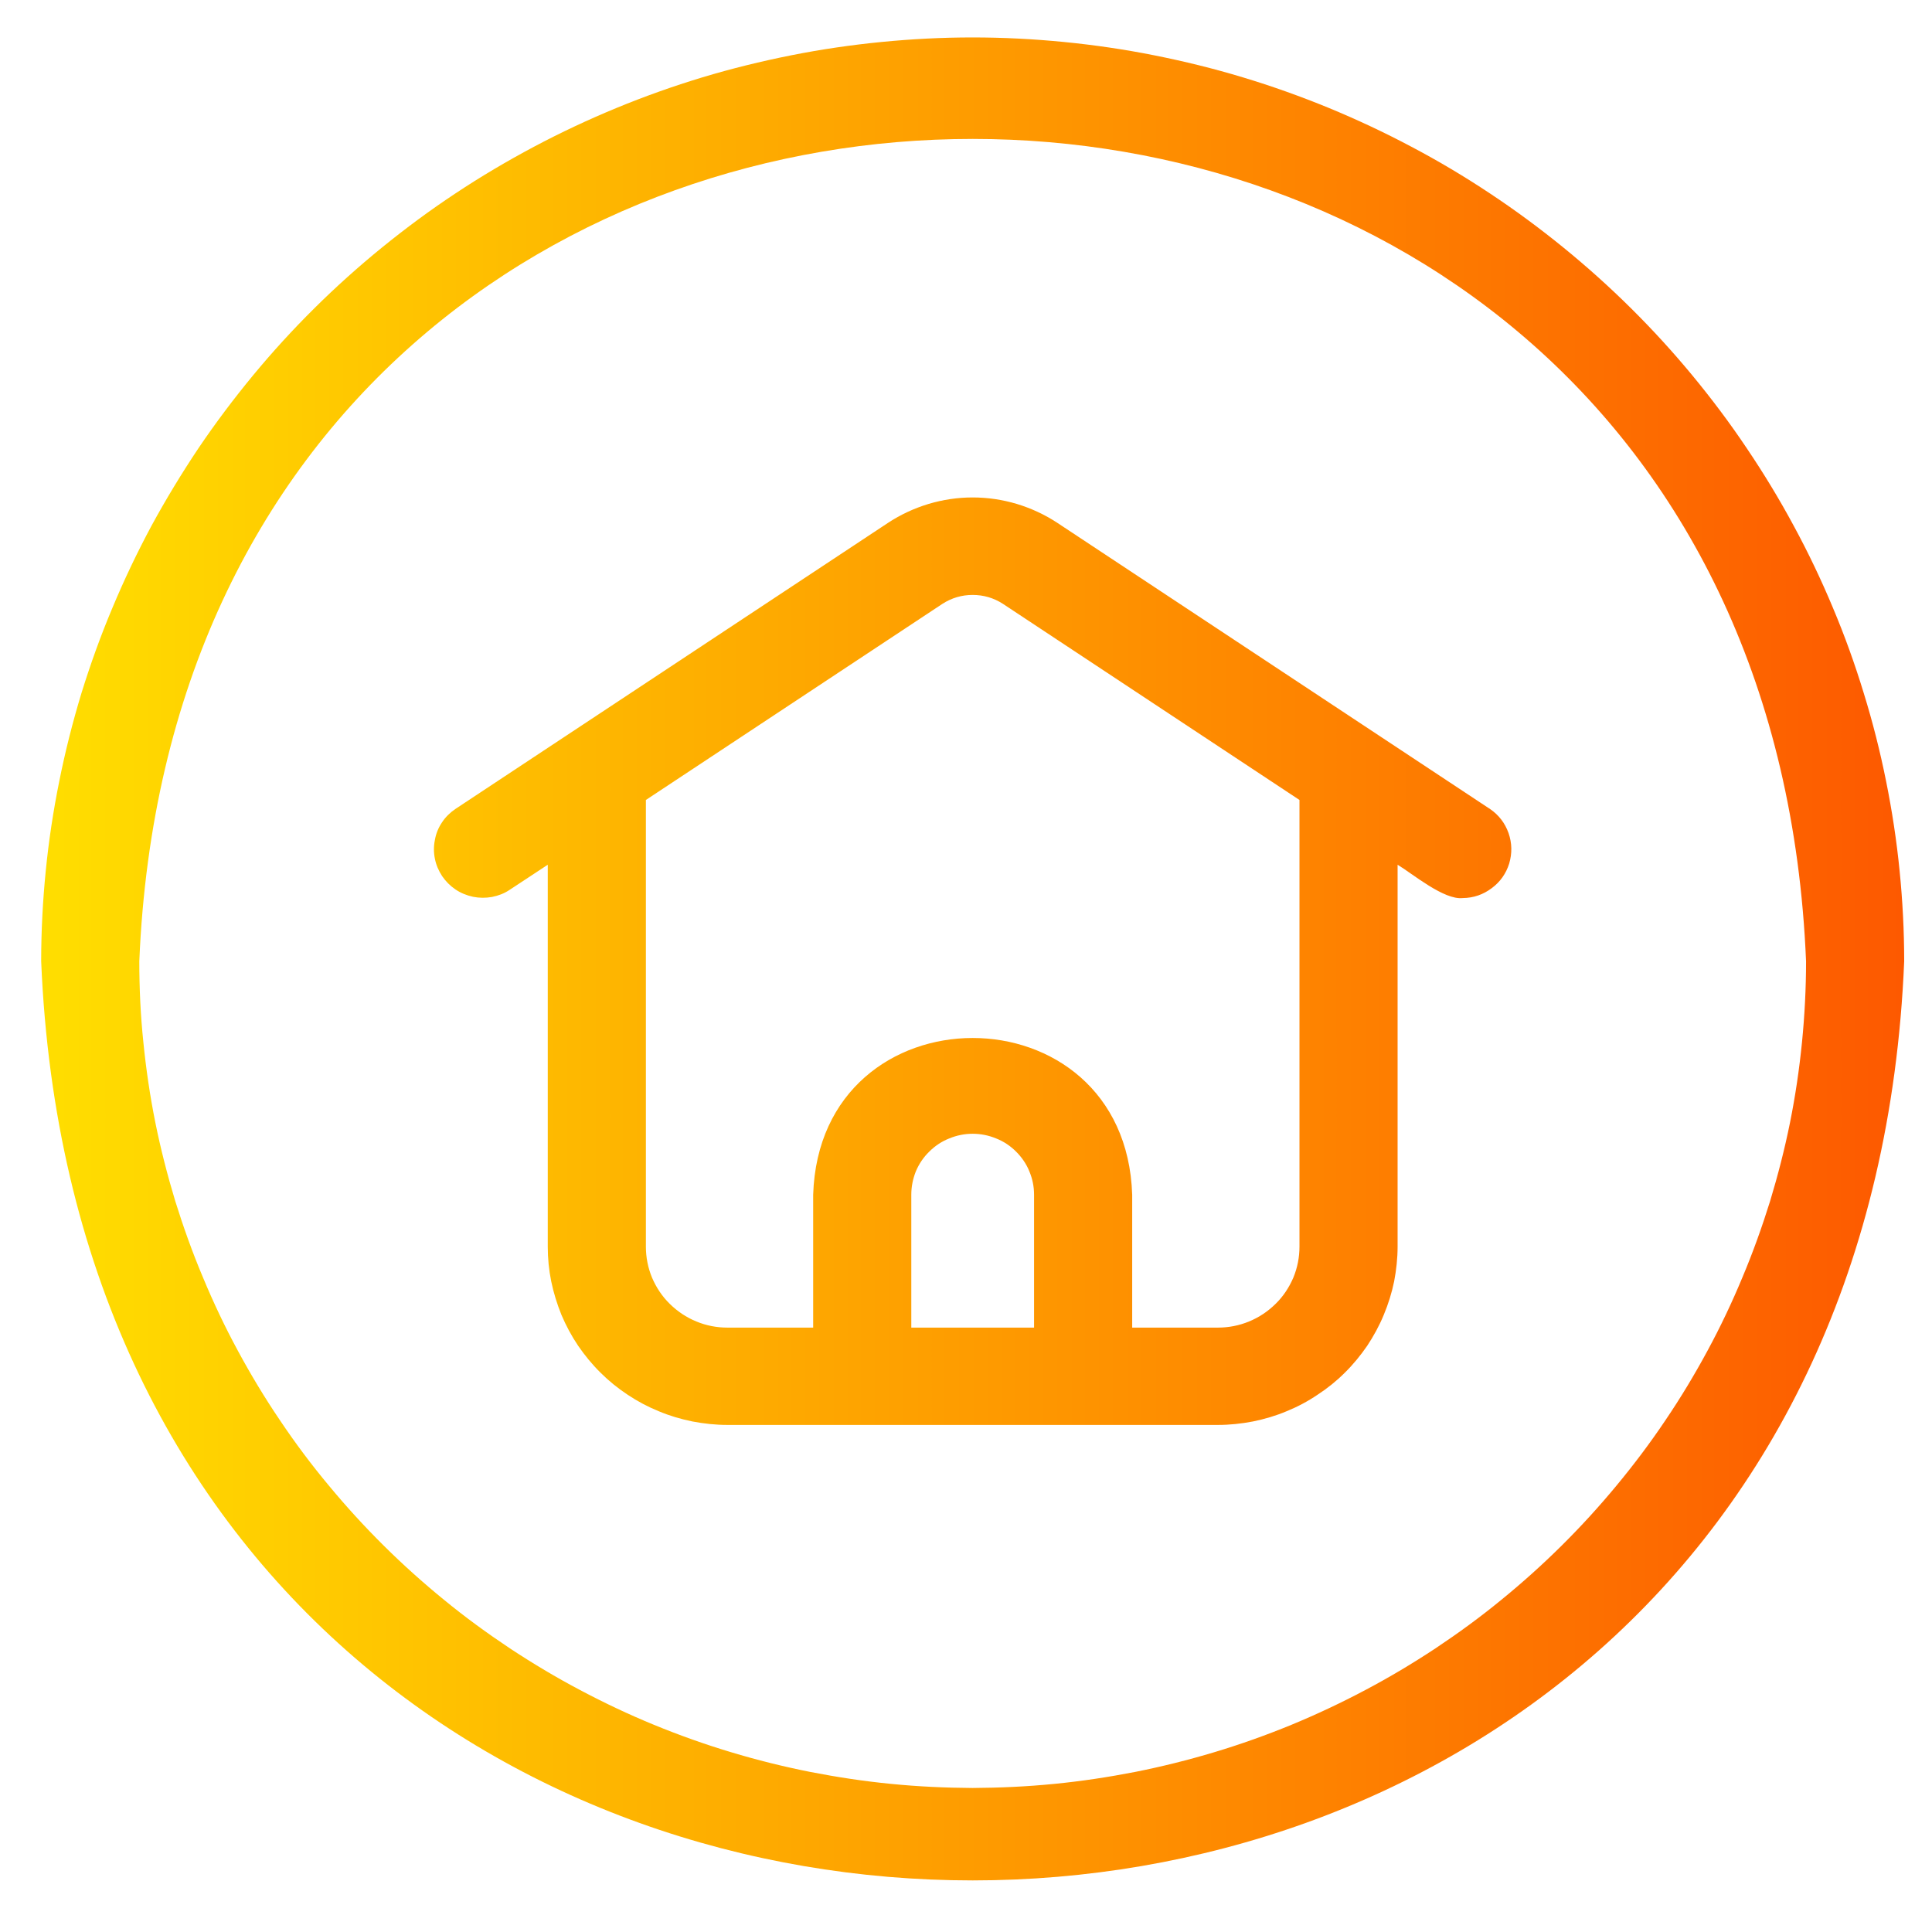 <svg xmlns="http://www.w3.org/2000/svg" xmlns:xlink="http://www.w3.org/1999/xlink" width="64" zoomAndPan="magnify" viewBox="0 0 48 48" height="64" preserveAspectRatio="xMidYMid meet" version="1.0"><defs><clipPath id="fef1863124"><path d="M 1.023 0 L 47.309 0 L 47.309 47 L 1.023 47 Z M 1.023 0 " clip-rule="nonzero"/></clipPath><clipPath id="92309ba379"><path d="M 24.164 0.93 C 23.406 0.93 22.652 0.969 21.898 1.043 C 21.145 1.117 20.395 1.227 19.652 1.375 C 18.91 1.523 18.176 1.703 17.449 1.922 C 16.727 2.141 16.012 2.395 15.312 2.684 C 14.613 2.973 13.93 3.293 13.262 3.648 C 12.594 4.004 11.945 4.387 11.316 4.805 C 10.684 5.223 10.078 5.672 9.492 6.148 C 8.906 6.625 8.344 7.129 7.809 7.66 C 7.273 8.191 6.766 8.746 6.285 9.328 C 5.805 9.91 5.352 10.512 4.93 11.137 C 4.512 11.762 4.121 12.406 3.762 13.066 C 3.406 13.73 3.082 14.41 2.793 15.102 C 2.5 15.797 2.246 16.504 2.023 17.223 C 1.805 17.941 1.621 18.668 1.473 19.406 C 1.324 20.145 1.211 20.887 1.137 21.633 C 1.062 22.383 1.023 23.133 1.023 23.883 C 2.293 54.336 46.043 54.324 47.309 23.883 C 47.309 23.133 47.27 22.383 47.195 21.633 C 47.121 20.887 47.008 20.145 46.859 19.406 C 46.711 18.668 46.527 17.941 46.305 17.223 C 46.086 16.504 45.832 15.797 45.539 15.102 C 45.25 14.41 44.926 13.73 44.566 13.066 C 44.211 12.406 43.82 11.762 43.398 11.137 C 42.98 10.512 42.527 9.91 42.047 9.328 C 41.566 8.746 41.059 8.191 40.523 7.66 C 39.988 7.129 39.426 6.625 38.84 6.148 C 38.254 5.672 37.648 5.223 37.016 4.805 C 36.387 4.387 35.738 4 35.07 3.648 C 34.402 3.293 33.719 2.973 33.02 2.684 C 32.316 2.395 31.605 2.141 30.879 1.922 C 30.156 1.703 29.422 1.523 28.68 1.375 C 27.938 1.227 27.188 1.117 26.434 1.043 C 25.68 0.969 24.922 0.93 24.164 0.93 Z M 24.164 44.422 C 23.488 44.418 22.812 44.387 22.137 44.32 C 21.461 44.254 20.793 44.152 20.129 44.023 C 19.465 43.891 18.805 43.727 18.156 43.531 C 17.508 43.336 16.871 43.109 16.246 42.852 C 15.617 42.594 15.008 42.305 14.41 41.988 C 13.812 41.672 13.23 41.324 12.668 40.953 C 12.105 40.578 11.559 40.18 11.035 39.75 C 10.512 39.324 10.012 38.875 9.531 38.398 C 9.051 37.922 8.598 37.426 8.168 36.906 C 7.734 36.387 7.332 35.848 6.957 35.289 C 6.578 34.73 6.23 34.152 5.91 33.559 C 5.59 32.969 5.301 32.359 5.043 31.738 C 4.781 31.117 4.555 30.484 4.355 29.844 C 4.16 29.199 3.992 28.547 3.859 27.887 C 3.727 27.23 3.629 26.566 3.562 25.895 C 3.492 25.227 3.461 24.555 3.461 23.883 C 4.598 -3.363 43.738 -3.355 44.871 23.883 C 44.871 24.555 44.836 25.227 44.77 25.895 C 44.703 26.566 44.605 27.23 44.473 27.887 C 44.34 28.547 44.172 29.199 43.977 29.844 C 43.777 30.484 43.551 31.117 43.289 31.738 C 43.031 32.359 42.742 32.969 42.422 33.559 C 42.102 34.152 41.754 34.73 41.375 35.289 C 41 35.848 40.594 36.387 40.164 36.906 C 39.734 37.426 39.281 37.922 38.801 38.398 C 38.32 38.875 37.82 39.324 37.297 39.75 C 36.773 40.18 36.227 40.578 35.664 40.953 C 35.102 41.324 34.52 41.672 33.922 41.988 C 33.324 42.305 32.711 42.594 32.086 42.852 C 31.461 43.109 30.824 43.336 30.176 43.531 C 29.523 43.727 28.867 43.891 28.203 44.023 C 27.539 44.152 26.871 44.254 26.195 44.32 C 25.52 44.387 24.844 44.418 24.164 44.422 Z M 37.023 20.102 L 26.266 12.988 C 25.957 12.785 25.621 12.629 25.262 12.52 C 24.906 12.414 24.539 12.359 24.164 12.359 C 23.793 12.359 23.426 12.414 23.07 12.52 C 22.711 12.629 22.375 12.785 22.066 12.988 L 11.309 20.102 C 11.18 20.191 11.066 20.301 10.98 20.434 C 10.891 20.566 10.832 20.711 10.805 20.867 C 10.773 21.023 10.773 21.18 10.805 21.336 C 10.836 21.492 10.898 21.633 10.984 21.766 C 11.074 21.898 11.184 22.008 11.316 22.098 C 11.449 22.188 11.594 22.246 11.754 22.281 C 11.91 22.312 12.066 22.312 12.223 22.285 C 12.379 22.254 12.527 22.199 12.66 22.109 L 13.609 21.484 L 13.609 30.973 C 13.609 31.262 13.637 31.551 13.695 31.836 C 13.754 32.121 13.84 32.398 13.949 32.668 C 14.062 32.934 14.199 33.191 14.363 33.434 C 14.527 33.672 14.711 33.898 14.918 34.102 C 15.125 34.309 15.352 34.492 15.594 34.652 C 15.84 34.816 16.098 34.953 16.367 35.062 C 16.637 35.176 16.918 35.258 17.203 35.316 C 17.492 35.371 17.781 35.402 18.074 35.402 C 20.09 35.402 30.238 35.402 30.258 35.402 C 30.551 35.402 30.84 35.371 31.129 35.316 C 31.414 35.258 31.695 35.176 31.965 35.062 C 32.234 34.953 32.492 34.816 32.734 34.652 C 32.98 34.492 33.207 34.309 33.414 34.102 C 33.621 33.898 33.805 33.672 33.969 33.434 C 34.129 33.191 34.27 32.934 34.379 32.668 C 34.492 32.398 34.578 32.121 34.637 31.836 C 34.691 31.551 34.723 31.262 34.723 30.973 L 34.723 21.484 C 35.094 21.707 35.875 22.367 36.344 22.312 C 36.609 22.309 36.848 22.227 37.062 22.066 C 37.273 21.91 37.418 21.703 37.496 21.453 C 37.57 21.199 37.566 20.949 37.48 20.699 C 37.391 20.449 37.238 20.25 37.023 20.102 Z M 25.691 32.984 L 22.641 32.984 L 22.641 29.684 C 22.641 29.48 22.68 29.289 22.754 29.102 C 22.832 28.918 22.941 28.754 23.086 28.613 C 23.23 28.469 23.395 28.359 23.582 28.285 C 23.77 28.207 23.965 28.168 24.164 28.168 C 24.367 28.168 24.562 28.207 24.75 28.285 C 24.938 28.359 25.102 28.469 25.246 28.613 C 25.387 28.754 25.5 28.918 25.574 29.102 C 25.652 29.289 25.691 29.48 25.691 29.684 Z M 32.285 30.973 C 32.285 31.238 32.234 31.496 32.133 31.742 C 32.027 31.988 31.883 32.207 31.691 32.395 C 31.5 32.582 31.281 32.73 31.031 32.832 C 30.785 32.934 30.523 32.984 30.258 32.984 L 28.129 32.984 L 28.129 29.684 C 27.961 24.488 20.367 24.492 20.203 29.684 L 20.203 32.984 L 18.074 32.984 C 17.805 32.984 17.547 32.934 17.301 32.832 C 17.051 32.73 16.832 32.582 16.641 32.395 C 16.449 32.207 16.305 31.988 16.199 31.742 C 16.098 31.496 16.047 31.238 16.047 30.973 L 16.047 19.875 L 23.418 15 C 23.645 14.855 23.895 14.781 24.164 14.781 C 24.438 14.781 24.688 14.855 24.914 15 L 32.285 19.875 Z M 32.285 30.973 " clip-rule="nonzero"/></clipPath><linearGradient x1="3.5" gradientTransform="matrix(0.812, 0, 0, 0.805, -1.819, -1.889)" y1="31.926" x2="60.5" gradientUnits="userSpaceOnUse" y2="31.926" id="b1fd5fe3ca"><stop stop-opacity="1" stop-color="rgb(99.998%, 87.099%, 0%)" offset="0"/><stop stop-opacity="1" stop-color="rgb(99.995%, 86.894%, 0%)" offset="0.004"/><stop stop-opacity="1" stop-color="rgb(99.992%, 86.691%, 0%)" offset="0.008"/><stop stop-opacity="1" stop-color="rgb(99.989%, 86.487%, 0%)" offset="0.012"/><stop stop-opacity="1" stop-color="rgb(99.986%, 86.284%, 0%)" offset="0.016"/><stop stop-opacity="1" stop-color="rgb(99.983%, 86.079%, 0%)" offset="0.02"/><stop stop-opacity="1" stop-color="rgb(99.98%, 85.876%, 0%)" offset="0.023"/><stop stop-opacity="1" stop-color="rgb(99.977%, 85.672%, 0%)" offset="0.027"/><stop stop-opacity="1" stop-color="rgb(99.974%, 85.468%, 0%)" offset="0.031"/><stop stop-opacity="1" stop-color="rgb(99.971%, 85.263%, 0%)" offset="0.035"/><stop stop-opacity="1" stop-color="rgb(99.968%, 85.06%, 0%)" offset="0.039"/><stop stop-opacity="1" stop-color="rgb(99.965%, 84.856%, 0%)" offset="0.043"/><stop stop-opacity="1" stop-color="rgb(99.962%, 84.653%, 0%)" offset="0.047"/><stop stop-opacity="1" stop-color="rgb(99.959%, 84.448%, 0%)" offset="0.051"/><stop stop-opacity="1" stop-color="rgb(99.956%, 84.245%, 0%)" offset="0.055"/><stop stop-opacity="1" stop-color="rgb(99.953%, 84.041%, 0%)" offset="0.059"/><stop stop-opacity="1" stop-color="rgb(99.95%, 83.836%, 0%)" offset="0.062"/><stop stop-opacity="1" stop-color="rgb(99.947%, 83.632%, 0%)" offset="0.066"/><stop stop-opacity="1" stop-color="rgb(99.944%, 83.429%, 0%)" offset="0.07"/><stop stop-opacity="1" stop-color="rgb(99.94%, 83.224%, 0%)" offset="0.074"/><stop stop-opacity="1" stop-color="rgb(99.937%, 83.022%, 0%)" offset="0.078"/><stop stop-opacity="1" stop-color="rgb(99.933%, 82.817%, 0%)" offset="0.082"/><stop stop-opacity="1" stop-color="rgb(99.93%, 82.613%, 0%)" offset="0.086"/><stop stop-opacity="1" stop-color="rgb(99.927%, 82.408%, 0%)" offset="0.09"/><stop stop-opacity="1" stop-color="rgb(99.924%, 82.205%, 0%)" offset="0.094"/><stop stop-opacity="1" stop-color="rgb(99.921%, 82.001%, 0%)" offset="0.098"/><stop stop-opacity="1" stop-color="rgb(99.918%, 81.798%, 0%)" offset="0.102"/><stop stop-opacity="1" stop-color="rgb(99.915%, 81.593%, 0%)" offset="0.105"/><stop stop-opacity="1" stop-color="rgb(99.911%, 81.39%, 0%)" offset="0.109"/><stop stop-opacity="1" stop-color="rgb(99.908%, 81.186%, 0%)" offset="0.113"/><stop stop-opacity="1" stop-color="rgb(99.905%, 80.981%, 0%)" offset="0.117"/><stop stop-opacity="1" stop-color="rgb(99.902%, 80.777%, 0%)" offset="0.121"/><stop stop-opacity="1" stop-color="rgb(99.899%, 80.574%, 0%)" offset="0.125"/><stop stop-opacity="1" stop-color="rgb(99.896%, 80.37%, 0%)" offset="0.129"/><stop stop-opacity="1" stop-color="rgb(99.893%, 80.167%, 0%)" offset="0.133"/><stop stop-opacity="1" stop-color="rgb(99.89%, 79.962%, 0%)" offset="0.137"/><stop stop-opacity="1" stop-color="rgb(99.887%, 79.759%, 0%)" offset="0.141"/><stop stop-opacity="1" stop-color="rgb(99.884%, 79.555%, 0%)" offset="0.145"/><stop stop-opacity="1" stop-color="rgb(99.881%, 79.35%, 0%)" offset="0.148"/><stop stop-opacity="1" stop-color="rgb(99.878%, 79.146%, 0%)" offset="0.152"/><stop stop-opacity="1" stop-color="rgb(99.875%, 78.943%, 0%)" offset="0.156"/><stop stop-opacity="1" stop-color="rgb(99.87%, 78.738%, 0%)" offset="0.16"/><stop stop-opacity="1" stop-color="rgb(99.867%, 78.535%, 0%)" offset="0.164"/><stop stop-opacity="1" stop-color="rgb(99.864%, 78.331%, 0%)" offset="0.168"/><stop stop-opacity="1" stop-color="rgb(99.861%, 78.128%, 0%)" offset="0.172"/><stop stop-opacity="1" stop-color="rgb(99.858%, 77.924%, 0%)" offset="0.176"/><stop stop-opacity="1" stop-color="rgb(99.855%, 77.719%, 0%)" offset="0.18"/><stop stop-opacity="1" stop-color="rgb(99.852%, 77.515%, 0%)" offset="0.184"/><stop stop-opacity="1" stop-color="rgb(99.849%, 77.312%, 0%)" offset="0.188"/><stop stop-opacity="1" stop-color="rgb(99.846%, 77.107%, 0%)" offset="0.191"/><stop stop-opacity="1" stop-color="rgb(99.843%, 76.904%, 0%)" offset="0.195"/><stop stop-opacity="1" stop-color="rgb(99.84%, 76.7%, 0%)" offset="0.199"/><stop stop-opacity="1" stop-color="rgb(99.837%, 76.495%, 0%)" offset="0.203"/><stop stop-opacity="1" stop-color="rgb(99.834%, 76.291%, 0%)" offset="0.207"/><stop stop-opacity="1" stop-color="rgb(99.831%, 76.088%, 0%)" offset="0.211"/><stop stop-opacity="1" stop-color="rgb(99.828%, 75.883%, 0%)" offset="0.215"/><stop stop-opacity="1" stop-color="rgb(99.825%, 75.681%, 0%)" offset="0.219"/><stop stop-opacity="1" stop-color="rgb(99.821%, 75.476%, 0%)" offset="0.223"/><stop stop-opacity="1" stop-color="rgb(99.818%, 75.273%, 0%)" offset="0.227"/><stop stop-opacity="1" stop-color="rgb(99.815%, 75.069%, 0%)" offset="0.23"/><stop stop-opacity="1" stop-color="rgb(99.812%, 74.864%, 0%)" offset="0.234"/><stop stop-opacity="1" stop-color="rgb(99.809%, 74.66%, 0%)" offset="0.238"/><stop stop-opacity="1" stop-color="rgb(99.806%, 74.457%, 0%)" offset="0.242"/><stop stop-opacity="1" stop-color="rgb(99.802%, 74.252%, 0%)" offset="0.246"/><stop stop-opacity="1" stop-color="rgb(99.799%, 74.049%, 0%)" offset="0.25"/><stop stop-opacity="1" stop-color="rgb(99.796%, 73.845%, 0%)" offset="0.254"/><stop stop-opacity="1" stop-color="rgb(99.792%, 73.642%, 0%)" offset="0.258"/><stop stop-opacity="1" stop-color="rgb(99.789%, 73.438%, 0%)" offset="0.262"/><stop stop-opacity="1" stop-color="rgb(99.786%, 73.233%, 0%)" offset="0.266"/><stop stop-opacity="1" stop-color="rgb(99.783%, 73.029%, 0%)" offset="0.27"/><stop stop-opacity="1" stop-color="rgb(99.78%, 72.826%, 0%)" offset="0.273"/><stop stop-opacity="1" stop-color="rgb(99.777%, 72.621%, 0%)" offset="0.277"/><stop stop-opacity="1" stop-color="rgb(99.774%, 72.418%, 0%)" offset="0.281"/><stop stop-opacity="1" stop-color="rgb(99.771%, 72.214%, 0%)" offset="0.285"/><stop stop-opacity="1" stop-color="rgb(99.768%, 72.011%, 0%)" offset="0.289"/><stop stop-opacity="1" stop-color="rgb(99.765%, 71.806%, 0%)" offset="0.293"/><stop stop-opacity="1" stop-color="rgb(99.762%, 71.602%, 0%)" offset="0.297"/><stop stop-opacity="1" stop-color="rgb(99.759%, 71.397%, 0%)" offset="0.301"/><stop stop-opacity="1" stop-color="rgb(99.756%, 71.194%, 0%)" offset="0.305"/><stop stop-opacity="1" stop-color="rgb(99.753%, 70.99%, 0%)" offset="0.309"/><stop stop-opacity="1" stop-color="rgb(99.75%, 70.787%, 0%)" offset="0.312"/><stop stop-opacity="1" stop-color="rgb(99.747%, 70.583%, 0%)" offset="0.316"/><stop stop-opacity="1" stop-color="rgb(99.744%, 70.38%, 0%)" offset="0.32"/><stop stop-opacity="1" stop-color="rgb(99.739%, 70.175%, 0%)" offset="0.324"/><stop stop-opacity="1" stop-color="rgb(99.736%, 69.971%, 0%)" offset="0.328"/><stop stop-opacity="1" stop-color="rgb(99.733%, 69.766%, 0%)" offset="0.332"/><stop stop-opacity="1" stop-color="rgb(99.73%, 69.563%, 0%)" offset="0.336"/><stop stop-opacity="1" stop-color="rgb(99.727%, 69.359%, 0%)" offset="0.34"/><stop stop-opacity="1" stop-color="rgb(99.724%, 69.156%, 0%)" offset="0.344"/><stop stop-opacity="1" stop-color="rgb(99.721%, 68.951%, 0%)" offset="0.348"/><stop stop-opacity="1" stop-color="rgb(99.718%, 68.747%, 0%)" offset="0.352"/><stop stop-opacity="1" stop-color="rgb(99.715%, 68.542%, 0%)" offset="0.355"/><stop stop-opacity="1" stop-color="rgb(99.712%, 68.34%, 0%)" offset="0.359"/><stop stop-opacity="1" stop-color="rgb(99.709%, 68.135%, 0%)" offset="0.363"/><stop stop-opacity="1" stop-color="rgb(99.706%, 67.932%, 0%)" offset="0.367"/><stop stop-opacity="1" stop-color="rgb(99.702%, 67.728%, 0%)" offset="0.371"/><stop stop-opacity="1" stop-color="rgb(99.699%, 67.525%, 0%)" offset="0.375"/><stop stop-opacity="1" stop-color="rgb(99.696%, 67.32%, 0%)" offset="0.379"/><stop stop-opacity="1" stop-color="rgb(99.693%, 67.116%, 0%)" offset="0.383"/><stop stop-opacity="1" stop-color="rgb(99.69%, 66.911%, 0%)" offset="0.387"/><stop stop-opacity="1" stop-color="rgb(99.687%, 66.708%, 0%)" offset="0.391"/><stop stop-opacity="1" stop-color="rgb(99.684%, 66.504%, 0%)" offset="0.395"/><stop stop-opacity="1" stop-color="rgb(99.681%, 66.301%, 0%)" offset="0.398"/><stop stop-opacity="1" stop-color="rgb(99.678%, 66.096%, 0%)" offset="0.402"/><stop stop-opacity="1" stop-color="rgb(99.675%, 65.894%, 0%)" offset="0.406"/><stop stop-opacity="1" stop-color="rgb(99.67%, 65.689%, 0%)" offset="0.41"/><stop stop-opacity="1" stop-color="rgb(99.667%, 65.485%, 0%)" offset="0.414"/><stop stop-opacity="1" stop-color="rgb(99.664%, 65.28%, 0%)" offset="0.418"/><stop stop-opacity="1" stop-color="rgb(99.661%, 65.077%, 0%)" offset="0.422"/><stop stop-opacity="1" stop-color="rgb(99.658%, 64.873%, 0%)" offset="0.426"/><stop stop-opacity="1" stop-color="rgb(99.655%, 64.67%, 0%)" offset="0.43"/><stop stop-opacity="1" stop-color="rgb(99.652%, 64.465%, 0%)" offset="0.434"/><stop stop-opacity="1" stop-color="rgb(99.649%, 64.262%, 0%)" offset="0.438"/><stop stop-opacity="1" stop-color="rgb(99.646%, 64.058%, 0%)" offset="0.441"/><stop stop-opacity="1" stop-color="rgb(99.643%, 63.853%, 0%)" offset="0.445"/><stop stop-opacity="1" stop-color="rgb(99.64%, 63.649%, 0%)" offset="0.449"/><stop stop-opacity="1" stop-color="rgb(99.637%, 63.446%, 0%)" offset="0.453"/><stop stop-opacity="1" stop-color="rgb(99.634%, 63.242%, 0%)" offset="0.457"/><stop stop-opacity="1" stop-color="rgb(99.631%, 63.039%, 0%)" offset="0.461"/><stop stop-opacity="1" stop-color="rgb(99.628%, 62.834%, 0%)" offset="0.465"/><stop stop-opacity="1" stop-color="rgb(99.625%, 62.631%, 0%)" offset="0.469"/><stop stop-opacity="1" stop-color="rgb(99.622%, 62.427%, 0%)" offset="0.473"/><stop stop-opacity="1" stop-color="rgb(99.619%, 62.222%, 0%)" offset="0.477"/><stop stop-opacity="1" stop-color="rgb(99.615%, 62.018%, 0%)" offset="0.48"/><stop stop-opacity="1" stop-color="rgb(99.612%, 61.815%, 0%)" offset="0.484"/><stop stop-opacity="1" stop-color="rgb(99.608%, 61.61%, 0%)" offset="0.488"/><stop stop-opacity="1" stop-color="rgb(99.605%, 61.407%, 0%)" offset="0.492"/><stop stop-opacity="1" stop-color="rgb(99.602%, 61.203%, 0%)" offset="0.496"/><stop stop-opacity="1" stop-color="rgb(99.599%, 60.999%, 0%)" offset="0.5"/><stop stop-opacity="1" stop-color="rgb(99.596%, 60.794%, 0%)" offset="0.504"/><stop stop-opacity="1" stop-color="rgb(99.593%, 60.591%, 0%)" offset="0.508"/><stop stop-opacity="1" stop-color="rgb(99.59%, 60.387%, 0%)" offset="0.512"/><stop stop-opacity="1" stop-color="rgb(99.586%, 60.184%, 0%)" offset="0.516"/><stop stop-opacity="1" stop-color="rgb(99.583%, 59.979%, 0%)" offset="0.52"/><stop stop-opacity="1" stop-color="rgb(99.58%, 59.776%, 0%)" offset="0.523"/><stop stop-opacity="1" stop-color="rgb(99.577%, 59.572%, 0%)" offset="0.527"/><stop stop-opacity="1" stop-color="rgb(99.574%, 59.367%, 0%)" offset="0.531"/><stop stop-opacity="1" stop-color="rgb(99.571%, 59.163%, 0%)" offset="0.535"/><stop stop-opacity="1" stop-color="rgb(99.568%, 58.96%, 0%)" offset="0.539"/><stop stop-opacity="1" stop-color="rgb(99.565%, 58.755%, 0%)" offset="0.543"/><stop stop-opacity="1" stop-color="rgb(99.562%, 58.553%, 0%)" offset="0.547"/><stop stop-opacity="1" stop-color="rgb(99.559%, 58.348%, 0%)" offset="0.551"/><stop stop-opacity="1" stop-color="rgb(99.556%, 58.145%, 0%)" offset="0.555"/><stop stop-opacity="1" stop-color="rgb(99.553%, 57.941%, 0%)" offset="0.559"/><stop stop-opacity="1" stop-color="rgb(99.55%, 57.736%, 0%)" offset="0.562"/><stop stop-opacity="1" stop-color="rgb(99.545%, 57.532%, 0%)" offset="0.566"/><stop stop-opacity="1" stop-color="rgb(99.542%, 57.329%, 0%)" offset="0.57"/><stop stop-opacity="1" stop-color="rgb(99.539%, 57.124%, 0%)" offset="0.574"/><stop stop-opacity="1" stop-color="rgb(99.536%, 56.921%, 0%)" offset="0.578"/><stop stop-opacity="1" stop-color="rgb(99.533%, 56.717%, 0%)" offset="0.582"/><stop stop-opacity="1" stop-color="rgb(99.53%, 56.514%, 0%)" offset="0.586"/><stop stop-opacity="1" stop-color="rgb(99.527%, 56.31%, 0%)" offset="0.59"/><stop stop-opacity="1" stop-color="rgb(99.524%, 56.105%, 0%)" offset="0.594"/><stop stop-opacity="1" stop-color="rgb(99.521%, 55.901%, 0%)" offset="0.598"/><stop stop-opacity="1" stop-color="rgb(99.518%, 55.698%, 0%)" offset="0.602"/><stop stop-opacity="1" stop-color="rgb(99.515%, 55.493%, 0%)" offset="0.605"/><stop stop-opacity="1" stop-color="rgb(99.512%, 55.29%, 0%)" offset="0.609"/><stop stop-opacity="1" stop-color="rgb(99.509%, 55.086%, 0%)" offset="0.613"/><stop stop-opacity="1" stop-color="rgb(99.506%, 54.883%, 0%)" offset="0.617"/><stop stop-opacity="1" stop-color="rgb(99.503%, 54.678%, 0%)" offset="0.621"/><stop stop-opacity="1" stop-color="rgb(99.5%, 54.474%, 0%)" offset="0.625"/><stop stop-opacity="1" stop-color="rgb(99.496%, 54.269%, 0%)" offset="0.629"/><stop stop-opacity="1" stop-color="rgb(99.493%, 54.066%, 0%)" offset="0.633"/><stop stop-opacity="1" stop-color="rgb(99.49%, 53.862%, 0%)" offset="0.637"/><stop stop-opacity="1" stop-color="rgb(99.487%, 53.659%, 0%)" offset="0.641"/><stop stop-opacity="1" stop-color="rgb(99.484%, 53.455%, 0%)" offset="0.645"/><stop stop-opacity="1" stop-color="rgb(99.481%, 53.25%, 0%)" offset="0.648"/><stop stop-opacity="1" stop-color="rgb(99.477%, 53.046%, 0%)" offset="0.652"/><stop stop-opacity="1" stop-color="rgb(99.474%, 52.843%, 0%)" offset="0.656"/><stop stop-opacity="1" stop-color="rgb(99.471%, 52.638%, 0%)" offset="0.66"/><stop stop-opacity="1" stop-color="rgb(99.467%, 52.435%, 0%)" offset="0.664"/><stop stop-opacity="1" stop-color="rgb(99.464%, 52.231%, 0%)" offset="0.668"/><stop stop-opacity="1" stop-color="rgb(99.461%, 52.028%, 0%)" offset="0.672"/><stop stop-opacity="1" stop-color="rgb(99.458%, 51.823%, 0%)" offset="0.676"/><stop stop-opacity="1" stop-color="rgb(99.455%, 51.619%, 0%)" offset="0.68"/><stop stop-opacity="1" stop-color="rgb(99.452%, 51.414%, 0%)" offset="0.684"/><stop stop-opacity="1" stop-color="rgb(99.449%, 51.212%, 0%)" offset="0.688"/><stop stop-opacity="1" stop-color="rgb(99.446%, 51.007%, 0%)" offset="0.691"/><stop stop-opacity="1" stop-color="rgb(99.443%, 50.804%, 0%)" offset="0.695"/><stop stop-opacity="1" stop-color="rgb(99.44%, 50.6%, 0%)" offset="0.699"/><stop stop-opacity="1" stop-color="rgb(99.437%, 50.397%, 0%)" offset="0.703"/><stop stop-opacity="1" stop-color="rgb(99.434%, 50.192%, 0%)" offset="0.707"/><stop stop-opacity="1" stop-color="rgb(99.431%, 49.988%, 0%)" offset="0.711"/><stop stop-opacity="1" stop-color="rgb(99.428%, 49.783%, 0%)" offset="0.715"/><stop stop-opacity="1" stop-color="rgb(99.425%, 49.58%, 0%)" offset="0.719"/><stop stop-opacity="1" stop-color="rgb(99.422%, 49.376%, 0%)" offset="0.723"/><stop stop-opacity="1" stop-color="rgb(99.419%, 49.173%, 0%)" offset="0.727"/><stop stop-opacity="1" stop-color="rgb(99.414%, 48.969%, 0%)" offset="0.73"/><stop stop-opacity="1" stop-color="rgb(99.411%, 48.766%, 0%)" offset="0.734"/><stop stop-opacity="1" stop-color="rgb(99.408%, 48.561%, 0%)" offset="0.738"/><stop stop-opacity="1" stop-color="rgb(99.405%, 48.357%, 0%)" offset="0.742"/><stop stop-opacity="1" stop-color="rgb(99.402%, 48.152%, 0%)" offset="0.746"/><stop stop-opacity="1" stop-color="rgb(99.399%, 47.949%, 0%)" offset="0.75"/><stop stop-opacity="1" stop-color="rgb(99.396%, 47.745%, 0%)" offset="0.754"/><stop stop-opacity="1" stop-color="rgb(99.393%, 47.542%, 0%)" offset="0.758"/><stop stop-opacity="1" stop-color="rgb(99.39%, 47.337%, 0%)" offset="0.762"/><stop stop-opacity="1" stop-color="rgb(99.387%, 47.133%, 0%)" offset="0.766"/><stop stop-opacity="1" stop-color="rgb(99.384%, 46.928%, 0%)" offset="0.77"/><stop stop-opacity="1" stop-color="rgb(99.38%, 46.725%, 0%)" offset="0.773"/><stop stop-opacity="1" stop-color="rgb(99.377%, 46.521%, 0%)" offset="0.777"/><stop stop-opacity="1" stop-color="rgb(99.374%, 46.318%, 0%)" offset="0.781"/><stop stop-opacity="1" stop-color="rgb(99.371%, 46.114%, 0%)" offset="0.785"/><stop stop-opacity="1" stop-color="rgb(99.368%, 45.911%, 0%)" offset="0.789"/><stop stop-opacity="1" stop-color="rgb(99.365%, 45.706%, 0%)" offset="0.793"/><stop stop-opacity="1" stop-color="rgb(99.362%, 45.502%, 0%)" offset="0.797"/><stop stop-opacity="1" stop-color="rgb(99.359%, 45.297%, 0%)" offset="0.801"/><stop stop-opacity="1" stop-color="rgb(99.356%, 45.094%, 0%)" offset="0.805"/><stop stop-opacity="1" stop-color="rgb(99.353%, 44.89%, 0%)" offset="0.809"/><stop stop-opacity="1" stop-color="rgb(99.35%, 44.687%, 0%)" offset="0.812"/><stop stop-opacity="1" stop-color="rgb(99.345%, 44.482%, 0%)" offset="0.816"/><stop stop-opacity="1" stop-color="rgb(99.342%, 44.279%, 0%)" offset="0.82"/><stop stop-opacity="1" stop-color="rgb(99.339%, 44.075%, 0%)" offset="0.824"/><stop stop-opacity="1" stop-color="rgb(99.336%, 43.871%, 0%)" offset="0.828"/><stop stop-opacity="1" stop-color="rgb(99.333%, 43.666%, 0%)" offset="0.832"/><stop stop-opacity="1" stop-color="rgb(99.33%, 43.463%, 0%)" offset="0.836"/><stop stop-opacity="1" stop-color="rgb(99.327%, 43.259%, 0%)" offset="0.84"/><stop stop-opacity="1" stop-color="rgb(99.324%, 43.056%, 0%)" offset="0.844"/><stop stop-opacity="1" stop-color="rgb(99.321%, 42.851%, 0%)" offset="0.848"/><stop stop-opacity="1" stop-color="rgb(99.318%, 42.648%, 0%)" offset="0.852"/><stop stop-opacity="1" stop-color="rgb(99.315%, 42.444%, 0%)" offset="0.855"/><stop stop-opacity="1" stop-color="rgb(99.312%, 42.239%, 0%)" offset="0.859"/><stop stop-opacity="1" stop-color="rgb(99.309%, 42.035%, 0%)" offset="0.863"/><stop stop-opacity="1" stop-color="rgb(99.306%, 41.832%, 0%)" offset="0.867"/><stop stop-opacity="1" stop-color="rgb(99.303%, 41.628%, 0%)" offset="0.871"/><stop stop-opacity="1" stop-color="rgb(99.3%, 41.425%, 0%)" offset="0.875"/><stop stop-opacity="1" stop-color="rgb(99.297%, 41.22%, 0%)" offset="0.879"/><stop stop-opacity="1" stop-color="rgb(99.294%, 41.017%, 0%)" offset="0.883"/><stop stop-opacity="1" stop-color="rgb(99.29%, 40.813%, 0%)" offset="0.887"/><stop stop-opacity="1" stop-color="rgb(99.287%, 40.608%, 0%)" offset="0.891"/><stop stop-opacity="1" stop-color="rgb(99.283%, 40.404%, 0%)" offset="0.895"/><stop stop-opacity="1" stop-color="rgb(99.28%, 40.201%, 0%)" offset="0.898"/><stop stop-opacity="1" stop-color="rgb(99.277%, 39.996%, 0%)" offset="0.902"/><stop stop-opacity="1" stop-color="rgb(99.274%, 39.793%, 0%)" offset="0.906"/><stop stop-opacity="1" stop-color="rgb(99.271%, 39.589%, 0%)" offset="0.91"/><stop stop-opacity="1" stop-color="rgb(99.268%, 39.384%, 0%)" offset="0.914"/><stop stop-opacity="1" stop-color="rgb(99.265%, 39.18%, 0%)" offset="0.918"/><stop stop-opacity="1" stop-color="rgb(99.261%, 38.977%, 0%)" offset="0.922"/><stop stop-opacity="1" stop-color="rgb(99.258%, 38.773%, 0%)" offset="0.926"/><stop stop-opacity="1" stop-color="rgb(99.255%, 38.57%, 0%)" offset="0.93"/><stop stop-opacity="1" stop-color="rgb(99.252%, 38.365%, 0%)" offset="0.934"/><stop stop-opacity="1" stop-color="rgb(99.249%, 38.162%, 0%)" offset="0.938"/><stop stop-opacity="1" stop-color="rgb(99.246%, 37.958%, 0%)" offset="0.941"/><stop stop-opacity="1" stop-color="rgb(99.243%, 37.753%, 0%)" offset="0.945"/><stop stop-opacity="1" stop-color="rgb(99.24%, 37.549%, 0%)" offset="0.949"/><stop stop-opacity="1" stop-color="rgb(99.237%, 37.346%, 0%)" offset="0.953"/><stop stop-opacity="1" stop-color="rgb(99.234%, 37.141%, 0%)" offset="0.957"/><stop stop-opacity="1" stop-color="rgb(99.231%, 36.938%, 0%)" offset="0.961"/><stop stop-opacity="1" stop-color="rgb(99.228%, 36.734%, 0%)" offset="0.965"/><stop stop-opacity="1" stop-color="rgb(99.225%, 36.531%, 0%)" offset="0.969"/><stop stop-opacity="1" stop-color="rgb(99.222%, 36.327%, 0%)" offset="0.973"/><stop stop-opacity="1" stop-color="rgb(99.219%, 36.122%, 0%)" offset="0.977"/><stop stop-opacity="1" stop-color="rgb(99.214%, 35.918%, 0%)" offset="0.98"/><stop stop-opacity="1" stop-color="rgb(99.211%, 35.715%, 0%)" offset="0.984"/><stop stop-opacity="1" stop-color="rgb(99.208%, 35.51%, 0%)" offset="0.988"/><stop stop-opacity="1" stop-color="rgb(99.205%, 35.307%, 0%)" offset="0.992"/><stop stop-opacity="1" stop-color="rgb(99.202%, 35.103%, 0%)" offset="0.996"/><stop stop-opacity="1" stop-color="rgb(99.199%, 34.9%, 0%)" offset="1"/></linearGradient></defs><g clip-path="url(#fef1863124)"><g clip-path="url(#92309ba379)"><path fill="url(#b1fd5fe3ca)" d="M 1.023 0 L 1.023 47.02 L 47.309 47.02 L 47.309 0 Z M 1.023 0 " fill-rule="nonzero"/></g></g></svg>